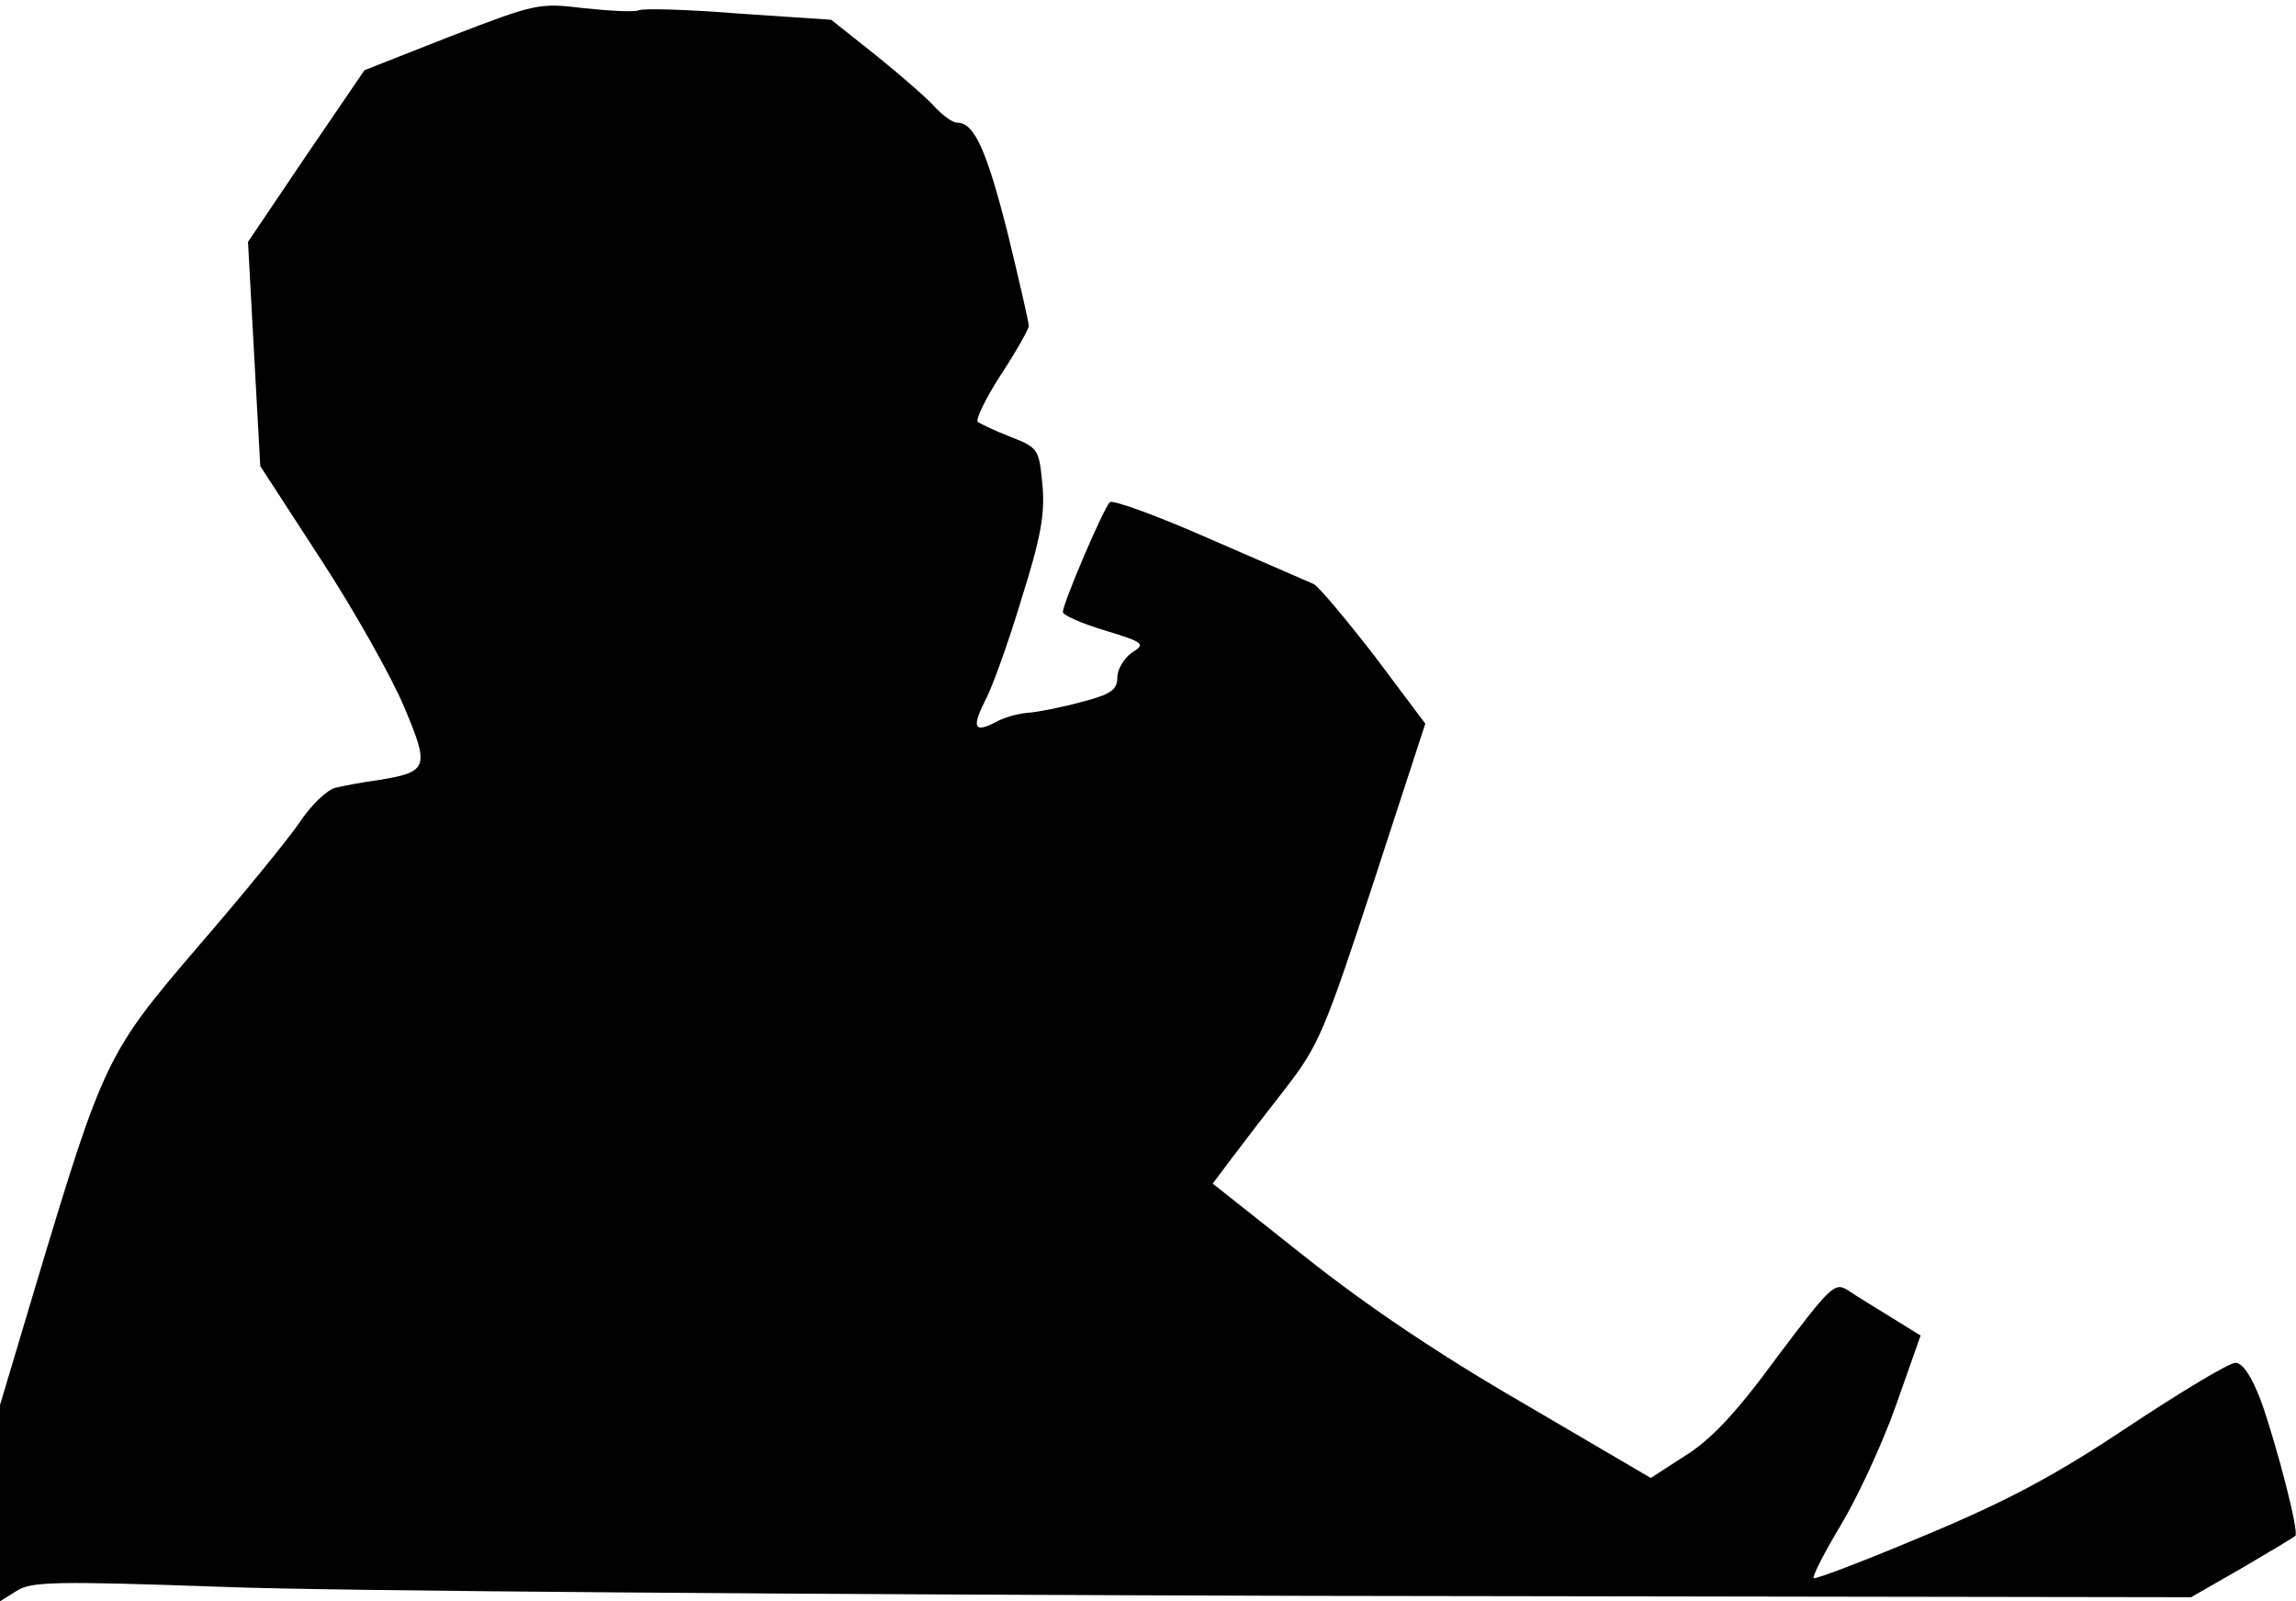 <?xml version="1.0" standalone="no"?>
<!DOCTYPE svg PUBLIC "-//W3C//DTD SVG 20010904//EN"
 "http://www.w3.org/TR/2001/REC-SVG-20010904/DTD/svg10.dtd">
<svg version="1.0" xmlns="http://www.w3.org/2000/svg"
 width="337pt" height="235pt" viewBox="0 0 337 235"
 preserveAspectRatio="xMidYMid meet">
<g transform="translate(0,235) scale(0.1,-0.1)"
fill="#000000" stroke="none">
<path fill="#000000" stroke="none" d="M662 2297 l-127 -50 -86 -126 -85 -126
9 -165 9 -164 89 -137 c49 -75 104 -173 122 -216 38 -90 36 -96 -39 -108 -22
-3 -49 -8 -61 -11 -12 -2 -37 -26 -54 -52 -18 -26 -85 -108 -149 -182 -132
-154 -138 -165 -235 -488 l-55 -184 0 -144 0 -144 24 15 c21 14 55 15 308 6
155 -6 868 -11 1584 -13 l1300 -2 75 43 c41 24 76 45 78 47 6 5 -27 132 -50
197 -14 37 -27 57 -38 57 -9 0 -79 -42 -156 -93 -108 -72 -177 -109 -299 -160
-88 -37 -161 -65 -164 -63 -2 3 16 38 40 78 24 40 61 119 81 176 l36 102 -42
26 c-23 14 -52 32 -64 40 -20 13 -25 8 -105 -98 -59 -81 -97 -121 -134 -144
l-51 -33 -186 109 c-126 73 -230 143 -322 216 l-135 107 27 36 c15 20 51 67
80 104 49 63 58 86 129 302 l76 233 -75 100 c-42 54 -82 102 -89 105 -7 3 -76
33 -152 66 -77 34 -143 58 -147 54 -10 -10 -69 -149 -69 -161 0 -5 28 -17 61
-27 59 -18 61 -20 40 -33 -11 -8 -21 -24 -21 -36 0 -18 -9 -25 -52 -36 -29 -8
-65 -15 -79 -16 -14 -1 -36 -7 -48 -14 -31 -16 -35 -8 -15 32 10 18 34 85 53
148 29 92 35 126 31 169 -5 52 -6 54 -47 70 -23 9 -44 19 -48 22 -3 4 12 35
34 69 23 35 41 67 41 72 0 5 -14 66 -31 136 -31 122 -49 162 -74 162 -7 0 -20
10 -31 21 -10 12 -49 46 -86 76 l-68 54 -134 9 c-74 6 -141 8 -148 5 -7 -3
-43 -1 -81 3 -66 8 -70 7 -195 -41z"/>
</g>
</svg>
